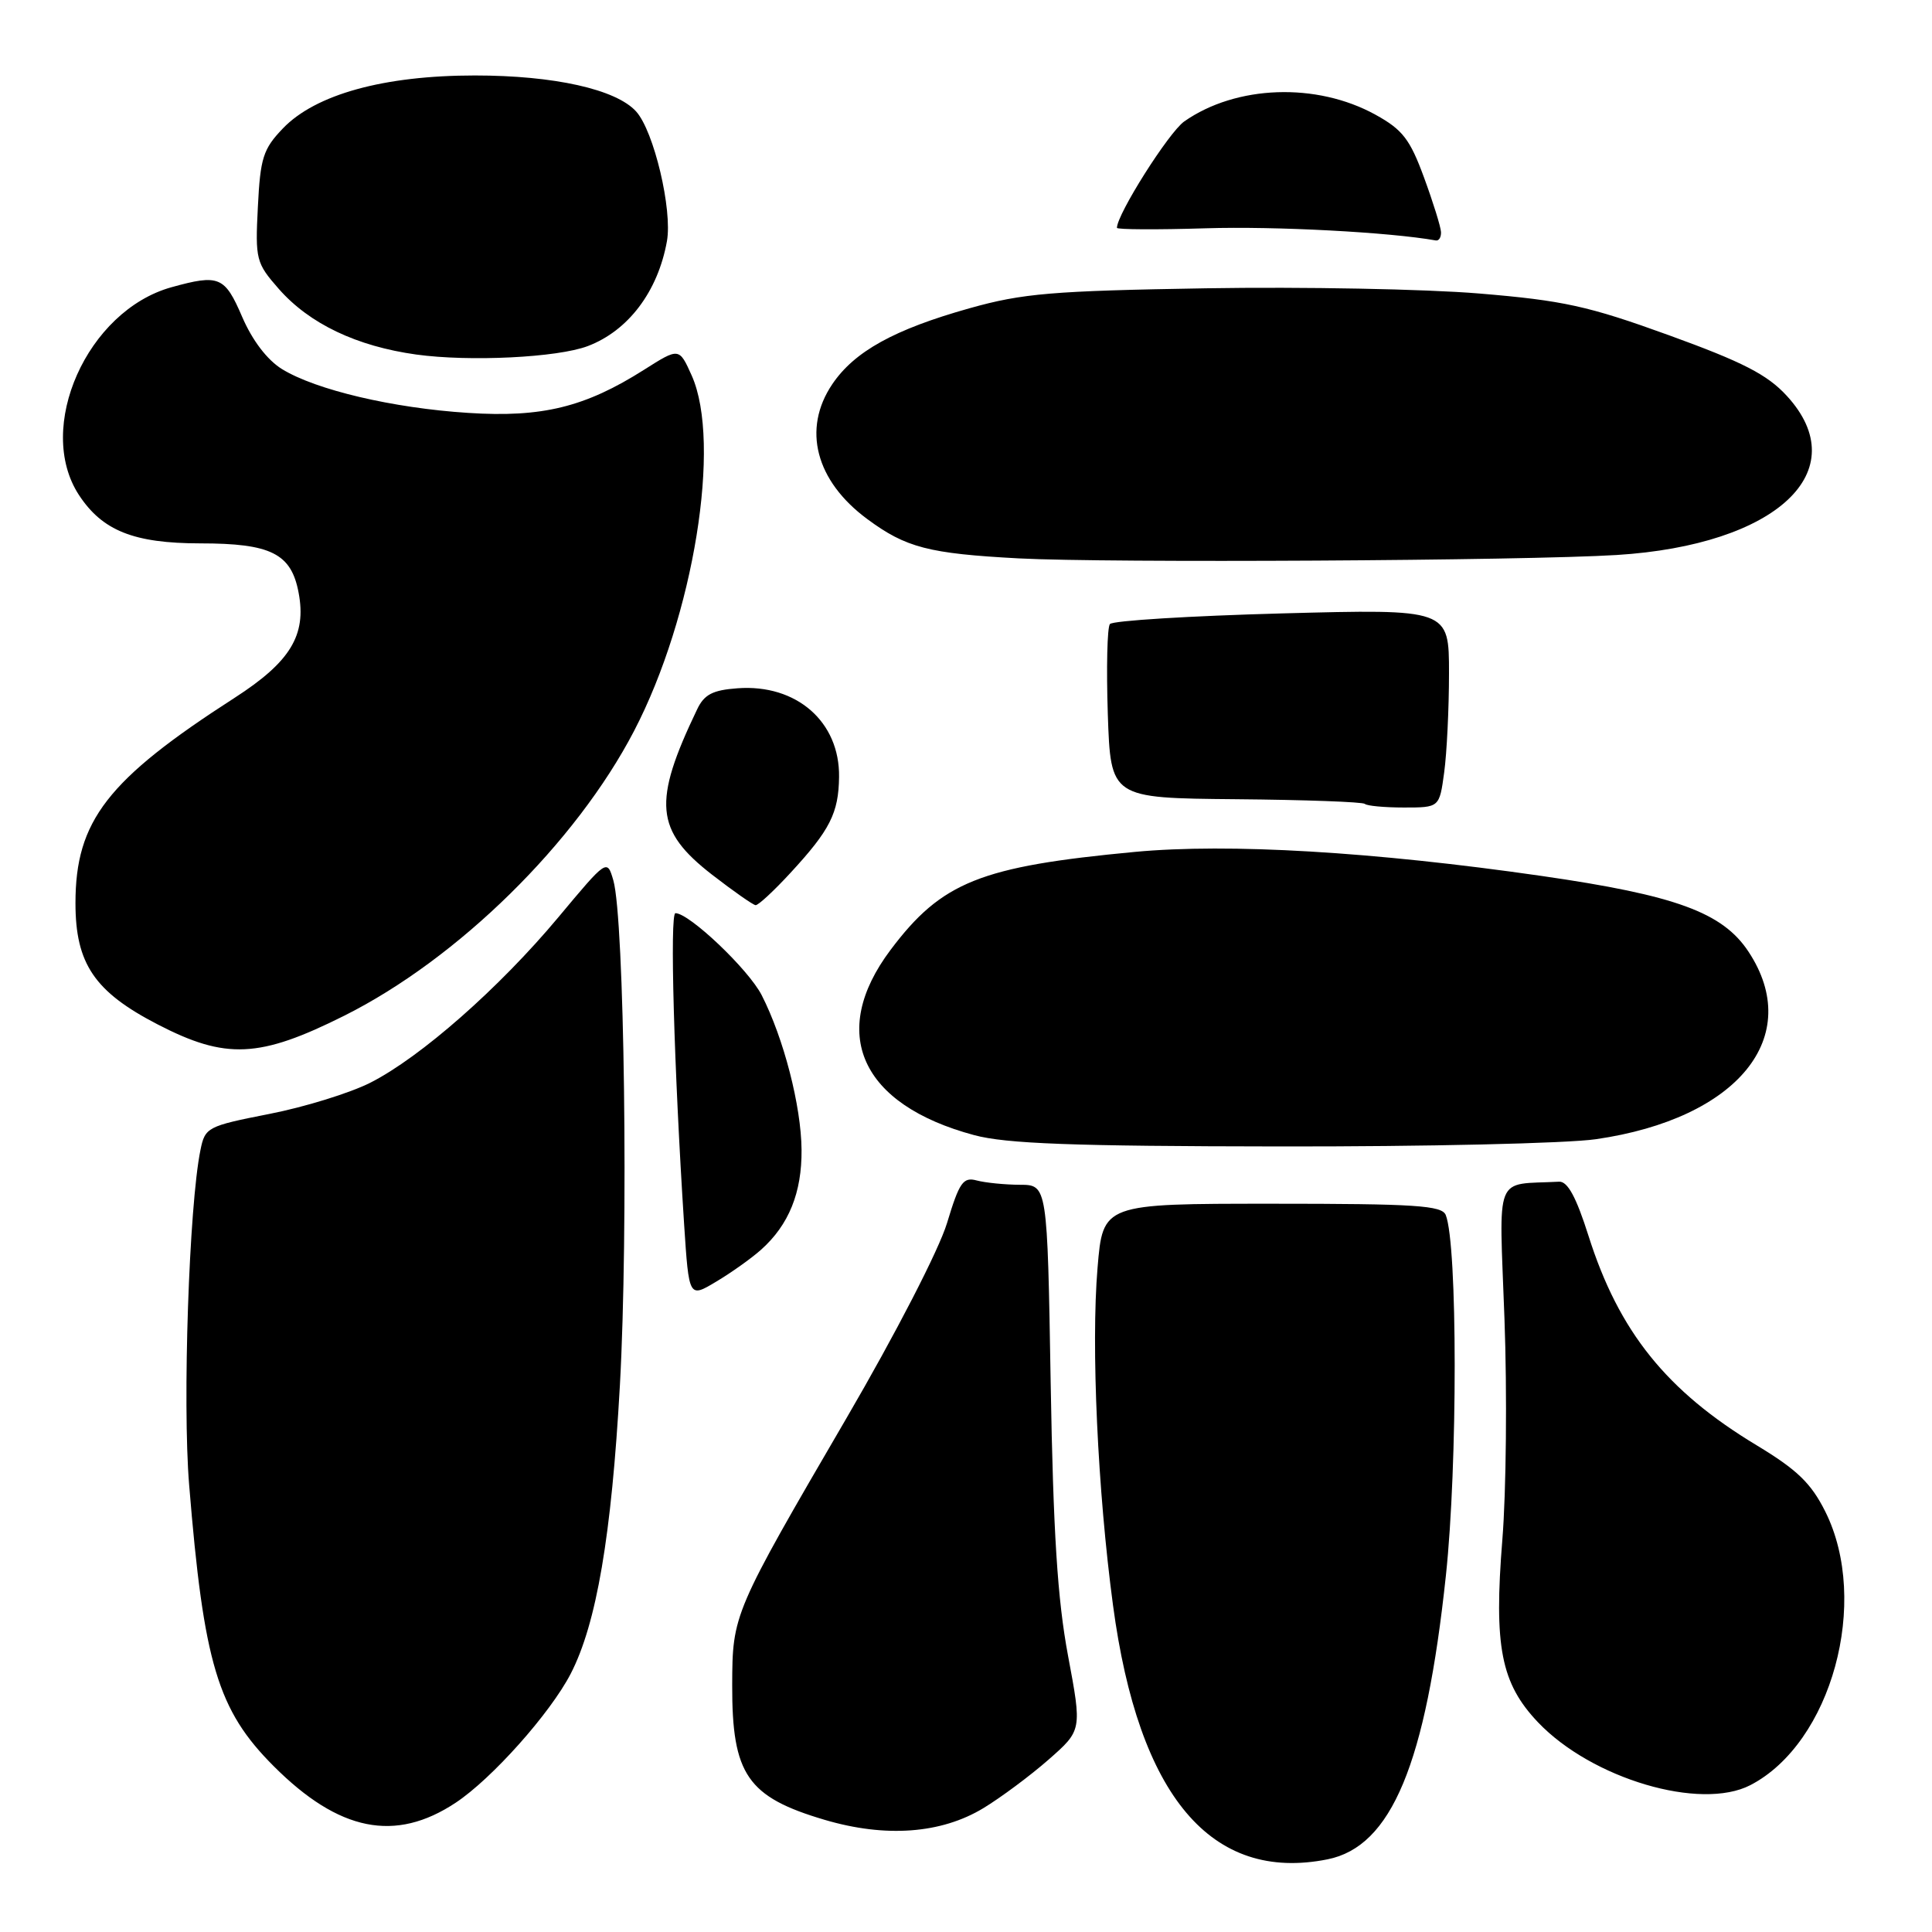 <?xml version="1.0" encoding="UTF-8" standalone="no"?>
<!DOCTYPE svg PUBLIC "-//W3C//DTD SVG 1.1//EN" "http://www.w3.org/Graphics/SVG/1.1/DTD/svg11.dtd" >
<svg xmlns="http://www.w3.org/2000/svg" xmlns:xlink="http://www.w3.org/1999/xlink" version="1.1" viewBox="0 0 256 256">
 <g >
 <path fill="currentColor"
d=" M 175.91 246.37 C 184.38 244.67 188.93 233.76 191.59 208.75 C 193.15 194.15 193.14 164.93 191.57 161.00 C 191.07 159.73 187.56 159.50 168.56 159.50 C 146.14 159.50 146.14 159.50 145.43 168.00 C 144.56 178.34 145.45 197.58 147.48 212.71 C 150.87 238.04 160.51 249.45 175.91 246.37 Z  M 130.30 239.59 C 132.61 238.19 136.50 235.30 138.94 233.16 C 143.37 229.27 143.37 229.27 141.52 219.39 C 140.12 211.91 139.56 203.09 139.22 183.25 C 138.78 157.00 138.78 157.00 135.14 156.99 C 133.14 156.98 130.57 156.72 129.43 156.42 C 127.62 155.93 127.12 156.65 125.48 162.08 C 124.41 165.61 118.67 176.75 112.17 187.90 C 97.11 213.74 97.05 213.88 97.02 223.30 C 96.99 235.14 99.03 238.11 109.28 241.14 C 117.35 243.52 124.70 242.98 130.30 239.59 Z  M 60.38 238.87 C 65.17 235.70 72.90 227.03 75.62 221.78 C 79.04 215.16 81.03 203.49 82.14 183.55 C 83.28 163.00 82.74 121.75 81.27 116.65 C 80.44 113.81 80.44 113.81 73.97 121.56 C 66.16 130.91 55.73 140.09 49.08 143.46 C 46.40 144.82 40.37 146.69 35.70 147.60 C 27.47 149.22 27.17 149.37 26.56 152.39 C 25.05 159.77 24.17 185.82 25.06 196.72 C 26.99 220.43 28.85 226.61 36.26 234.02 C 44.91 242.68 52.37 244.18 60.38 238.87 Z  M 231.93 236.54 C 242.69 230.97 247.82 212.22 241.86 200.29 C 239.98 196.53 238.13 194.75 232.80 191.53 C 220.83 184.32 214.51 176.46 210.48 163.74 C 208.86 158.63 207.72 156.52 206.59 156.58 C 197.88 157.04 198.64 155.12 199.35 174.75 C 199.71 184.51 199.58 197.68 199.07 204.00 C 197.93 218.19 198.88 223.04 203.80 228.22 C 210.93 235.70 225.32 239.96 231.93 236.54 Z  M 100.85 165.59 C 104.53 162.30 106.26 158.03 106.21 152.34 C 106.16 146.54 103.85 137.59 100.93 131.87 C 99.19 128.46 91.34 121.00 89.50 121.00 C 88.73 121.00 89.31 141.47 90.65 162.24 C 91.29 171.99 91.29 171.99 94.89 169.83 C 96.88 168.65 99.56 166.74 100.85 165.59 Z  M 211.47 150.95 C 230.29 148.23 239.13 137.35 231.67 126.08 C 228.24 120.90 222.03 118.63 204.29 116.07 C 181.93 112.85 162.81 111.72 150.39 112.88 C 129.89 114.81 124.78 116.85 118.00 125.87 C 109.74 136.87 114.03 146.37 129.08 150.41 C 133.32 151.55 142.11 151.88 169.50 151.91 C 188.75 151.94 207.64 151.51 211.47 150.95 Z  M 45.65 134.57 C 60.69 127.03 76.30 111.69 84.02 96.85 C 91.92 81.67 95.64 58.71 91.66 49.77 C 89.99 46.05 89.99 46.05 85.35 48.99 C 77.53 53.95 71.83 55.35 62.02 54.71 C 52.04 54.07 41.87 51.67 37.37 48.91 C 35.41 47.70 33.44 45.12 32.09 41.99 C 29.78 36.62 29.04 36.31 22.72 38.06 C 11.54 41.17 4.63 56.68 10.46 65.59 C 13.57 70.33 17.74 71.99 26.53 72.00 C 35.92 72.00 38.60 73.35 39.57 78.55 C 40.63 84.17 38.47 87.71 31.08 92.47 C 14.22 103.32 10.00 108.77 10.00 119.67 C 10.00 127.69 12.52 131.41 20.87 135.73 C 29.93 140.42 34.37 140.22 45.65 134.57 Z  M 104.76 115.64 C 109.98 109.98 111.12 107.74 111.18 102.95 C 111.28 95.64 105.54 90.62 97.73 91.20 C 94.43 91.44 93.31 92.02 92.37 94.00 C 86.46 106.32 86.80 110.04 94.35 115.90 C 97.18 118.09 99.78 119.91 100.12 119.94 C 100.47 119.97 102.55 118.04 104.76 115.64 Z  M 191.36 102.36 C 191.71 99.81 192.00 93.89 192.00 89.21 C 192.00 80.69 192.00 80.69 169.86 81.28 C 157.69 81.61 147.43 82.24 147.07 82.69 C 146.71 83.13 146.59 88.51 146.79 94.62 C 147.17 105.75 147.17 105.75 163.77 105.90 C 172.91 105.98 180.59 106.26 180.85 106.52 C 181.12 106.78 183.45 107.00 186.03 107.00 C 190.73 107.00 190.73 107.00 191.36 102.36 Z  M 214.22 73.54 C 235.44 72.22 245.92 62.41 236.75 52.44 C 234.18 49.64 230.93 47.97 221.17 44.43 C 210.44 40.54 207.16 39.82 195.99 38.89 C 188.92 38.30 172.64 37.99 159.82 38.20 C 139.41 38.54 135.50 38.87 128.49 40.84 C 118.48 43.65 113.21 46.57 110.28 50.91 C 106.28 56.84 108.07 63.72 114.92 68.78 C 120.04 72.57 123.05 73.35 135.00 73.99 C 146.70 74.61 202.00 74.30 214.22 73.54 Z  M 77.88 45.86 C 83.24 43.83 87.17 38.64 88.37 31.97 C 89.12 27.81 86.65 17.38 84.29 14.77 C 81.63 11.83 73.42 10.00 62.92 10.00 C 50.88 10.00 41.81 12.50 37.48 17.02 C 34.87 19.74 34.49 20.93 34.17 27.40 C 33.81 34.39 33.93 34.85 36.94 38.28 C 41.00 42.90 47.25 45.88 55.17 46.98 C 62.23 47.95 73.87 47.38 77.88 45.86 Z  M 190.94 30.75 C 190.91 30.06 189.90 26.81 188.69 23.52 C 186.83 18.45 185.85 17.18 182.26 15.20 C 174.45 10.89 163.80 11.27 156.92 16.09 C 154.87 17.53 148.00 28.39 148.00 30.19 C 148.00 30.42 153.29 30.45 159.75 30.25 C 168.99 29.96 184.16 30.77 190.25 31.86 C 190.66 31.94 190.97 31.44 190.94 30.75 Z "/>
</g>
</svg>